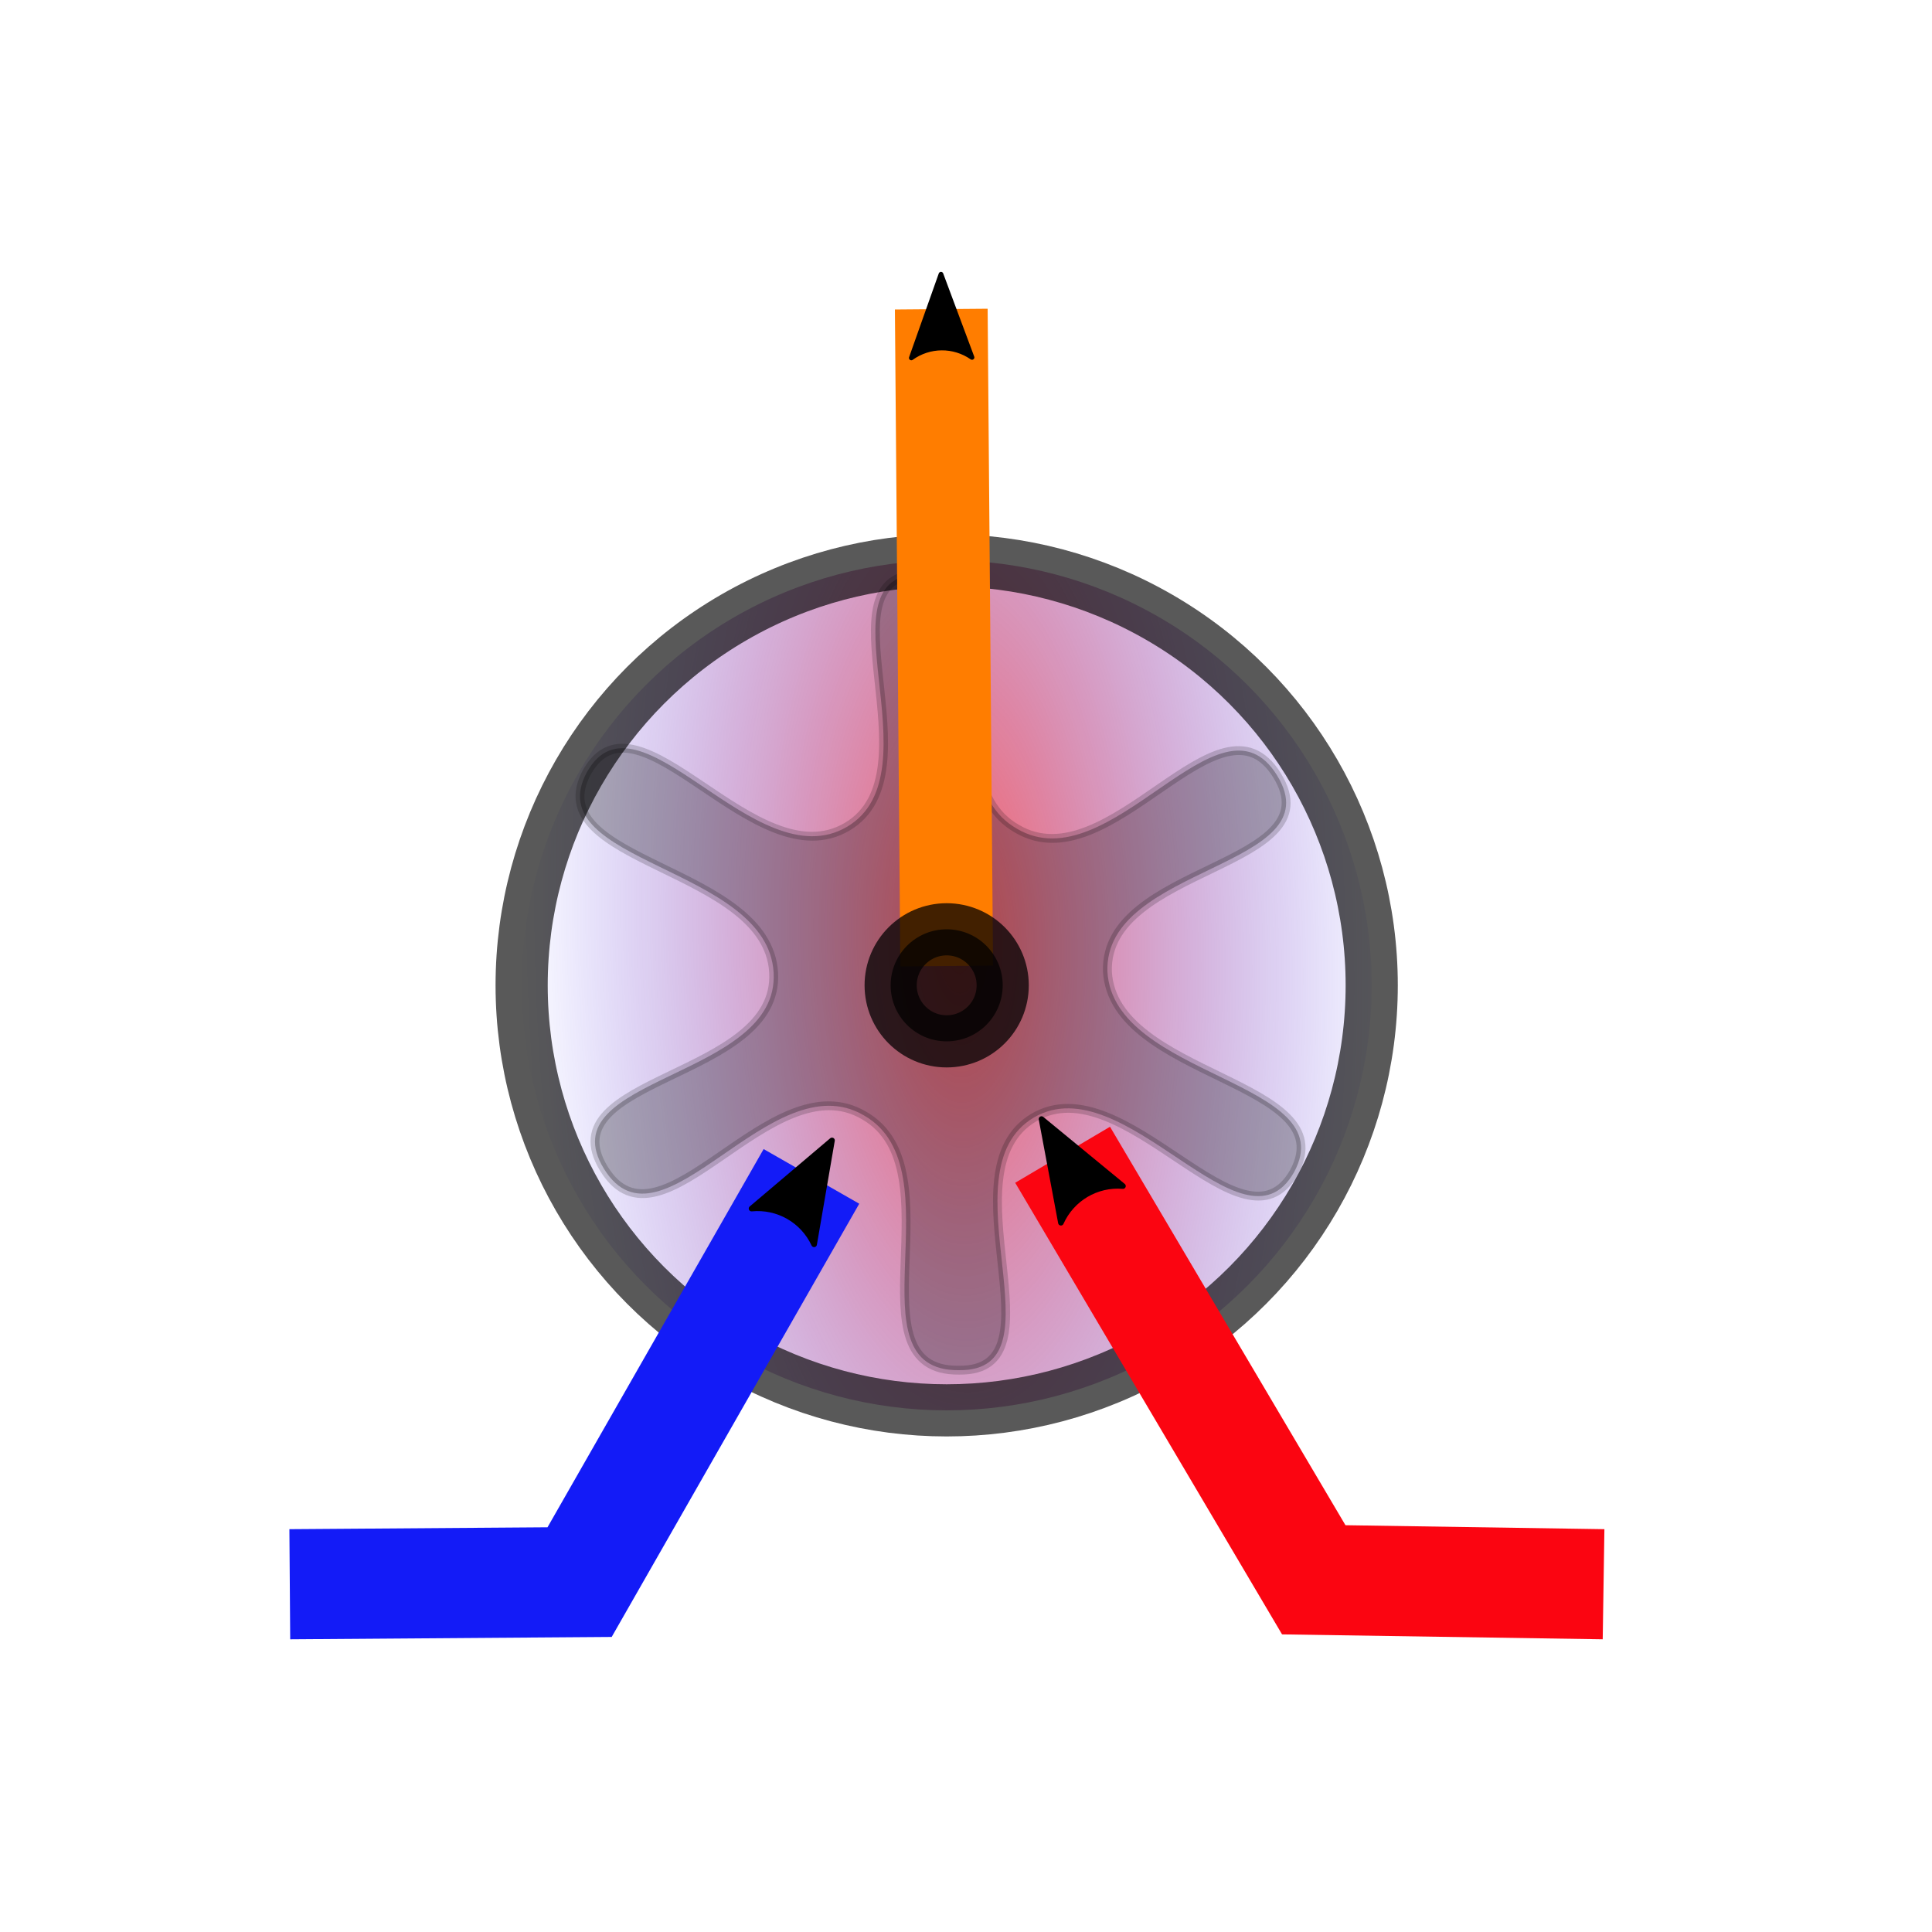 <?xml version='1.0' encoding='UTF-8'?>
<svg version='1.1' viewBox='0 0 100 100' xmlns='http://www.w3.org/2000/svg'><desc>Created with Fabric.js 3.6.6</desc><defs><marker id='Arrow2Send' overflow='visible' orient='auto'><path transform='scale(.3) rotate(180) translate(-2.3)' d='m8.7 4-11-4 11-4c-1.7 2.4-1.7 5.6-6e-7 8z' fill='context-stroke' fill-rule='evenodd' stroke='context-stroke' stroke-linejoin='round' stroke-width='.62'/></marker><radialGradient id='radialGradient5179' cx='49' cy='53' r='23' gradientTransform='matrix(1 .023 -.054 2.4 3.5 -83)' gradientUnits='userSpaceOnUse'><stop stop-color='#f90909' offset='0'/><stop stop-color='#0100ff' stop-opacity='0' offset='1'/></radialGradient></defs><g transform='matrix(1 0 0 -1 0 94)'><circle cx='49' cy='43' r='22' fill='url(#radialGradient5179)' opacity='.65' stroke='#000' stroke-linecap='round' stroke-width='2.7'/><path transform='matrix(.72 -.6 .57 .69 -19 43)' d='m70 32c4.6 3.9-7.7 8.2-5.7 14 2 5.7 14 1.3 13 7.2-1.1 5.9-11-2.5-15 2-3.9 4.6 6 13 0.32 15-5.7 2-3.3-11-9.2-12-5.9-1.1-8.3 12-13 7.8-4.6-3.9 7.7-8.2 5.7-14s-14-1.3-13-7.2c1.1-5.9 11 2.5 15-2s-6-13-0.32-15c5.7-2 3.3 11 9.2 12 5.9 1.1 8.3-12 13-7.8z' opacity='.28' stroke='#000' stroke-linecap='round' stroke-opacity='.63' stroke-width='.5'/><path d='m83 12-15 0.23-13 22' fill='none' marker-end='url(#Arrow2Send)' stroke='#fb0511' stroke-width='5.7'/><path d='m15 12 15 0.11 12 21' fill='none' marker-end='url(#Arrow2Send)' stroke='#131bf7' stroke-width='5.7'/><path d='m49 44-0.28 34' fill='none' marker-end='url(#Arrow2Send)' stroke='#ff7d00' stroke-width='4.8'/><circle cx='49' cy='43' r='2.9' fill='#040000' opacity='.74' stroke='#010101' stroke-linecap='round' stroke-width='2.7'/></g></svg>
